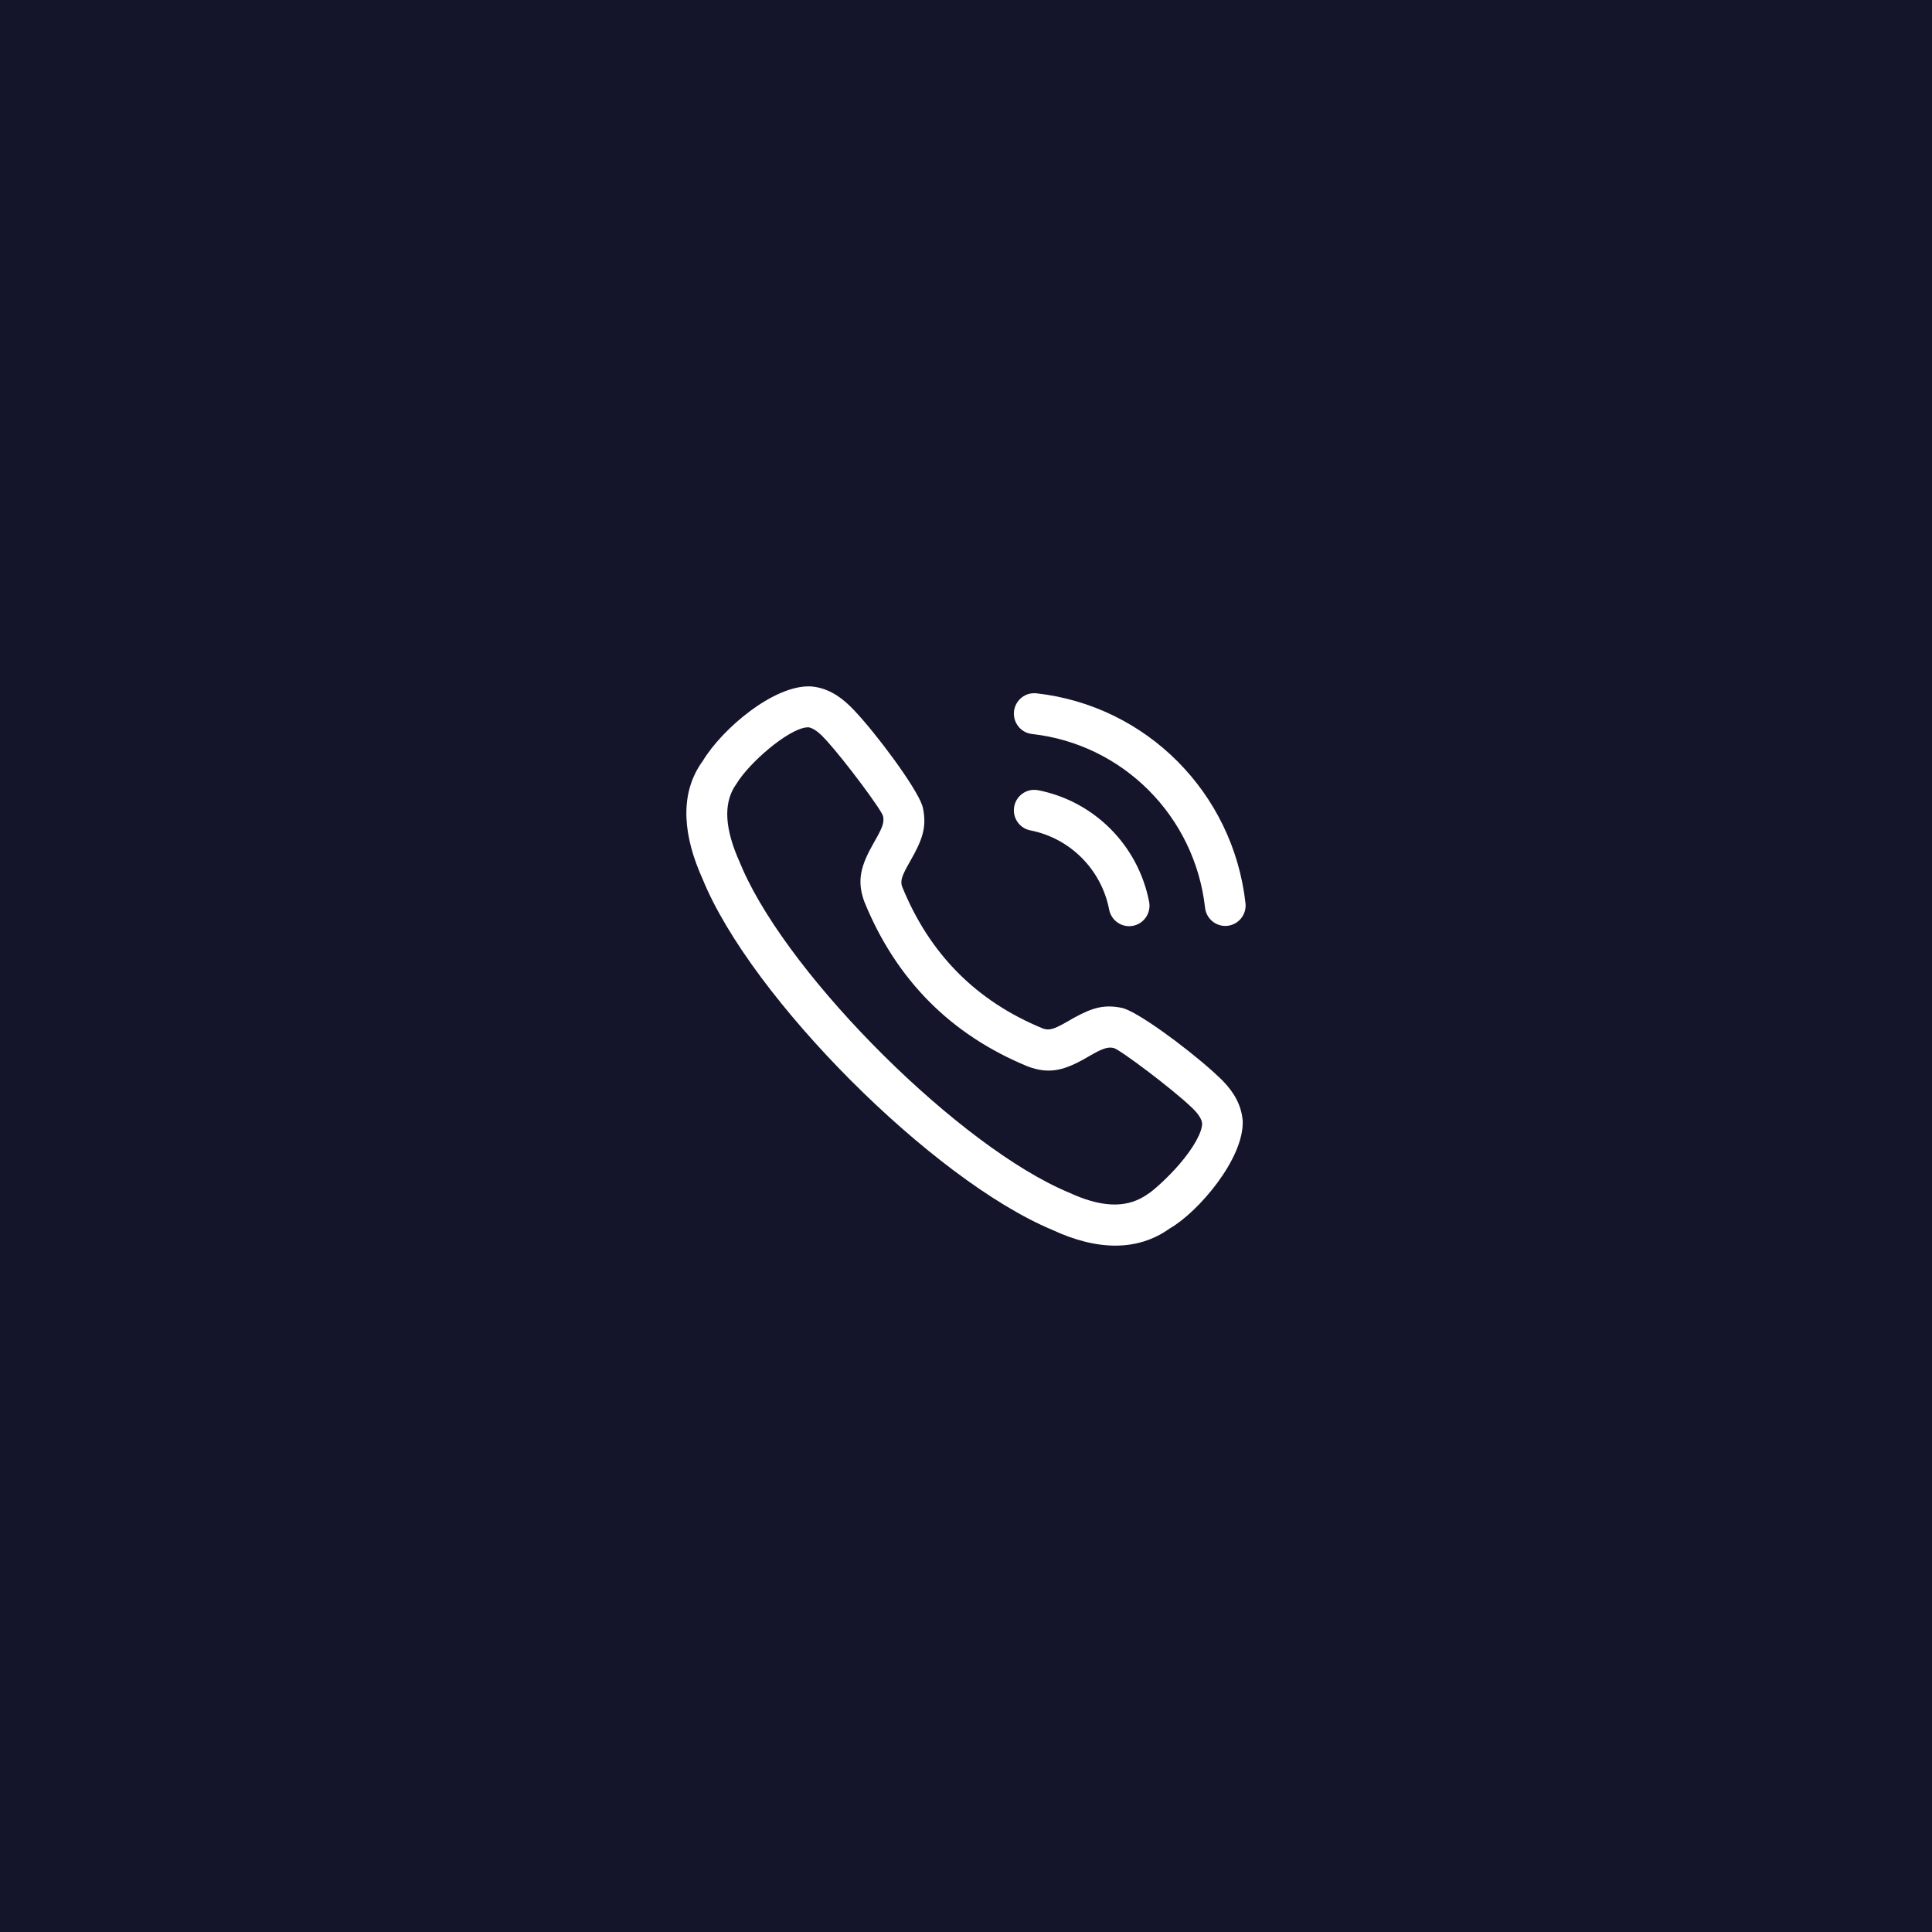 <svg width="80" height="80" viewBox="0 0 80 80" fill="none" xmlns="http://www.w3.org/2000/svg">
<g filter="url(#filter0_b)">
<rect width="80" height="80" fill="#14142B"/>
<path fill-rule="evenodd" clip-rule="evenodd" d="M33.603 28.426L33.57 28.423C32.045 28.352 29.894 30.186 29.099 31.512C28.226 32.703 28.209 34.286 28.971 36.116L29.091 36.393C31.099 41.336 38.631 48.859 43.556 50.919C45.44 51.8 47.119 51.816 48.442 50.864C49.605 50.199 51.513 47.986 51.458 46.415C51.405 45.768 51.105 45.24 50.638 44.76L50.524 44.647L50.207 44.353C49.059 43.326 47.07 41.864 46.455 41.735C45.733 41.585 45.243 41.719 44.471 42.145L44.184 42.309C43.634 42.625 43.438 42.68 43.178 42.585C40.43 41.457 38.493 39.51 37.357 36.717C37.284 36.51 37.32 36.329 37.559 35.891L37.685 35.667C38.205 34.758 38.38 34.244 38.216 33.453L38.187 33.35C37.918 32.567 36.27 30.358 35.354 29.396L35.207 29.247C34.73 28.779 34.205 28.477 33.603 28.426ZM33.475 30.116L33.538 30.129C33.648 30.16 33.777 30.236 33.923 30.361L34.029 30.458L34.23 30.669C35.008 31.529 36.516 33.555 36.566 33.797C36.613 34.025 36.561 34.215 36.314 34.663L36.185 34.891C35.641 35.843 35.473 36.457 35.785 37.325C37.104 40.572 39.374 42.853 42.572 44.165C43.397 44.467 43.981 44.346 44.81 43.898L45.093 43.737C45.655 43.412 45.861 43.342 46.112 43.394C46.356 43.445 48.547 45.089 49.35 45.862L49.444 45.955C49.651 46.168 49.764 46.367 49.776 46.514C49.787 46.859 49.442 47.507 48.832 48.214C48.398 48.717 47.835 49.232 47.591 49.402L47.532 49.44C46.743 50.003 45.769 50.028 44.48 49.478L44.234 49.369C39.782 47.506 32.781 40.565 30.758 36.003L30.638 35.721C30.012 34.335 29.96 33.322 30.41 32.585L30.5 32.45C31.021 31.587 32.593 30.226 33.376 30.122L33.475 30.116ZM42.804 28.704L42.918 28.709C47.469 29.216 51.062 32.825 51.573 37.399C51.625 37.864 51.293 38.283 50.83 38.336C50.368 38.388 49.951 38.053 49.899 37.588C49.475 33.801 46.5 30.813 42.732 30.393C42.27 30.341 41.937 29.922 41.988 29.457C42.031 29.07 42.327 28.772 42.692 28.714L42.804 28.704ZM42.873 32.707L42.987 32.721C45.312 33.177 47.129 35.004 47.583 37.342C47.672 37.801 47.373 38.246 46.917 38.335C46.46 38.425 46.017 38.125 45.928 37.666C45.606 36.005 44.316 34.708 42.664 34.384C42.207 34.295 41.909 33.85 41.998 33.391C42.072 33.008 42.392 32.736 42.761 32.708L42.873 32.707Z" fill="white"/>
</g>
<defs>
<filter id="filter0_b" x="-10" y="-10" width="100" height="100" filterUnits="userSpaceOnUse" color-interpolation-filters="sRGB">
<feFlood flood-opacity="0" result="BackgroundImageFix"/>
<feGaussianBlur in="BackgroundImage" stdDeviation="5"/>
<feComposite in2="SourceAlpha" operator="in" result="effect1_backgroundBlur"/>
<feBlend mode="normal" in="SourceGraphic" in2="effect1_backgroundBlur" result="shape"/>
</filter>
</defs>
</svg>
